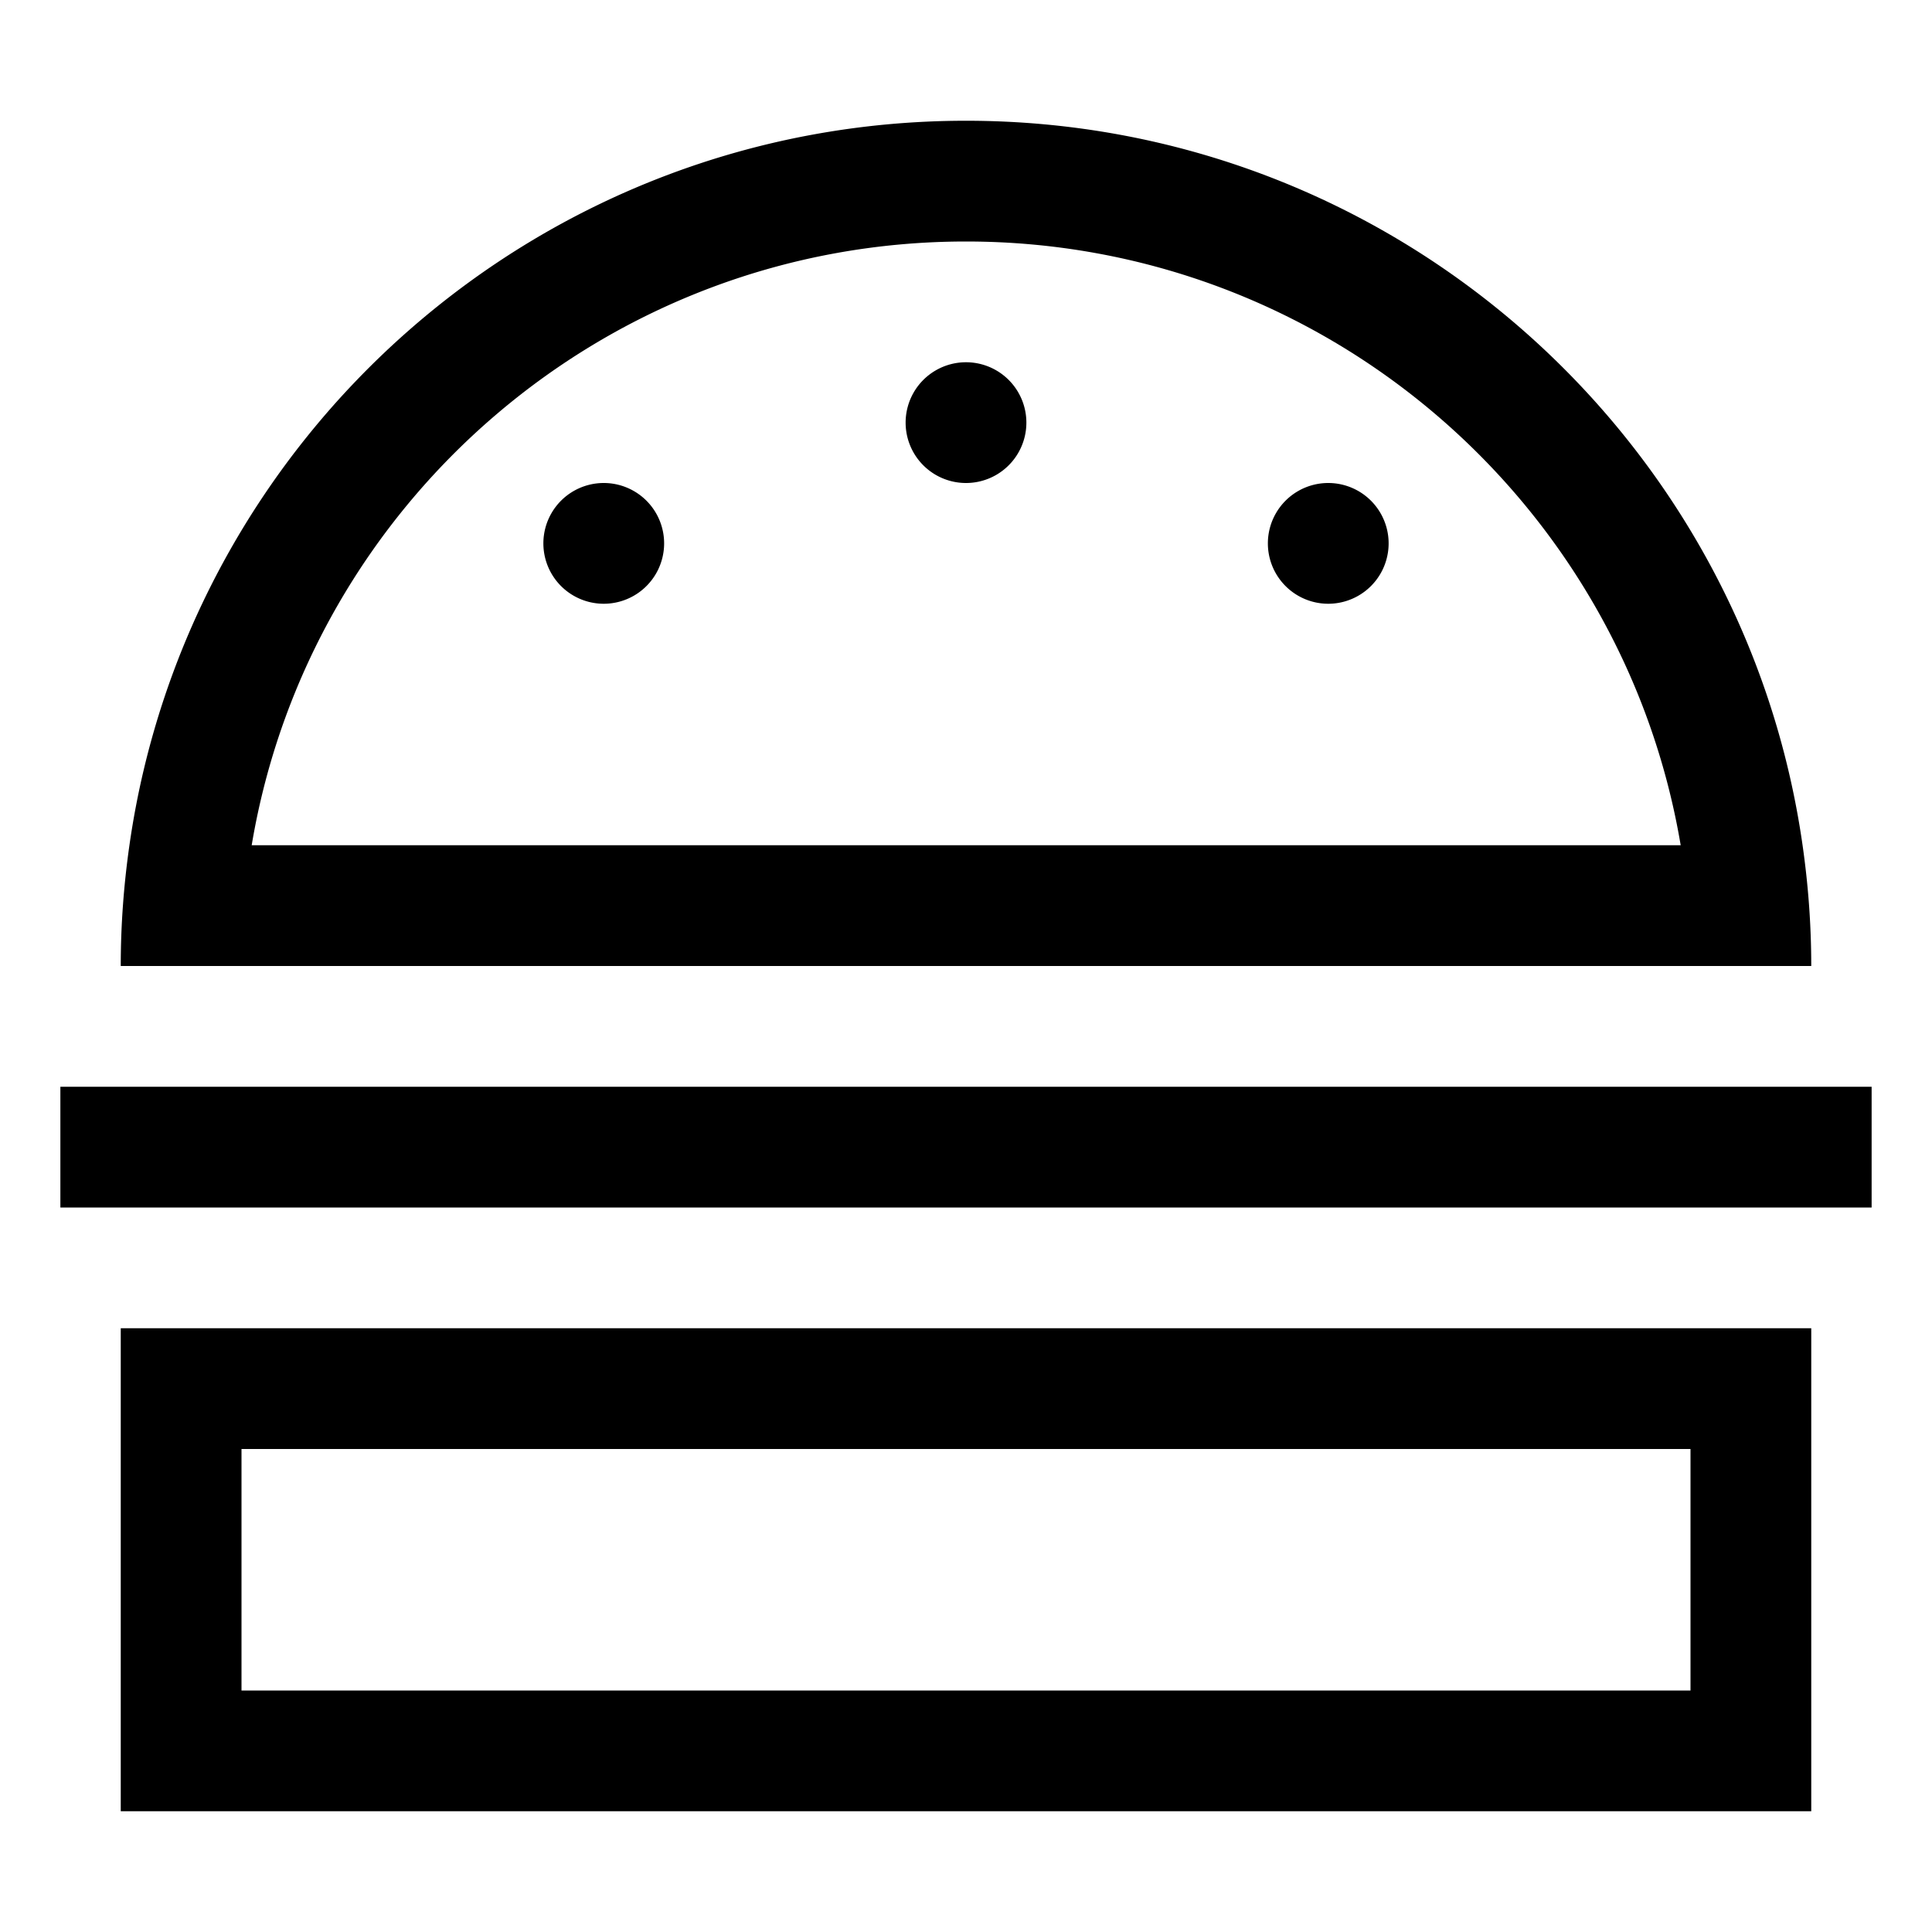 <svg xmlns="http://www.w3.org/2000/svg" viewBox="0 0 512 512"><!--! Font Awesome Pro 6.7.2 by @fontawesome - https://fontawesome.com License - https://fontawesome.com/license (Commercial License) Copyright 2024 Fonticons, Inc. --><path d="M256 32c112.8 0 206.2 83.4 221.7 192c1.5 10.5 2.3 21.1 2.3 32l-32 0L64 256l-32 0c0-10.9 .8-21.5 2.3-32C49.8 115.4 143.2 32 256 32zm0 32C160.9 64 81.9 133.2 66.7 224l378.7 0C430.1 133.2 351.1 64 256 64zM448 384L64 384l0 64 384 0 0-64zM32 352l32 0 384 0 32 0 0 32 0 64 0 32-32 0L64 480l-32 0 0-32 0-64 0-32zM16 288l16 0 448 0 16 0 0 32-16 0L32 320l-16 0 0-32zM160 128a16 16 0 1 1 0 32 16 16 0 1 1 0-32zm80-16a16 16 0 1 1 32 0 16 16 0 1 1 -32 0zm112 16a16 16 0 1 1 0 32 16 16 0 1 1 0-32z"/></svg>
